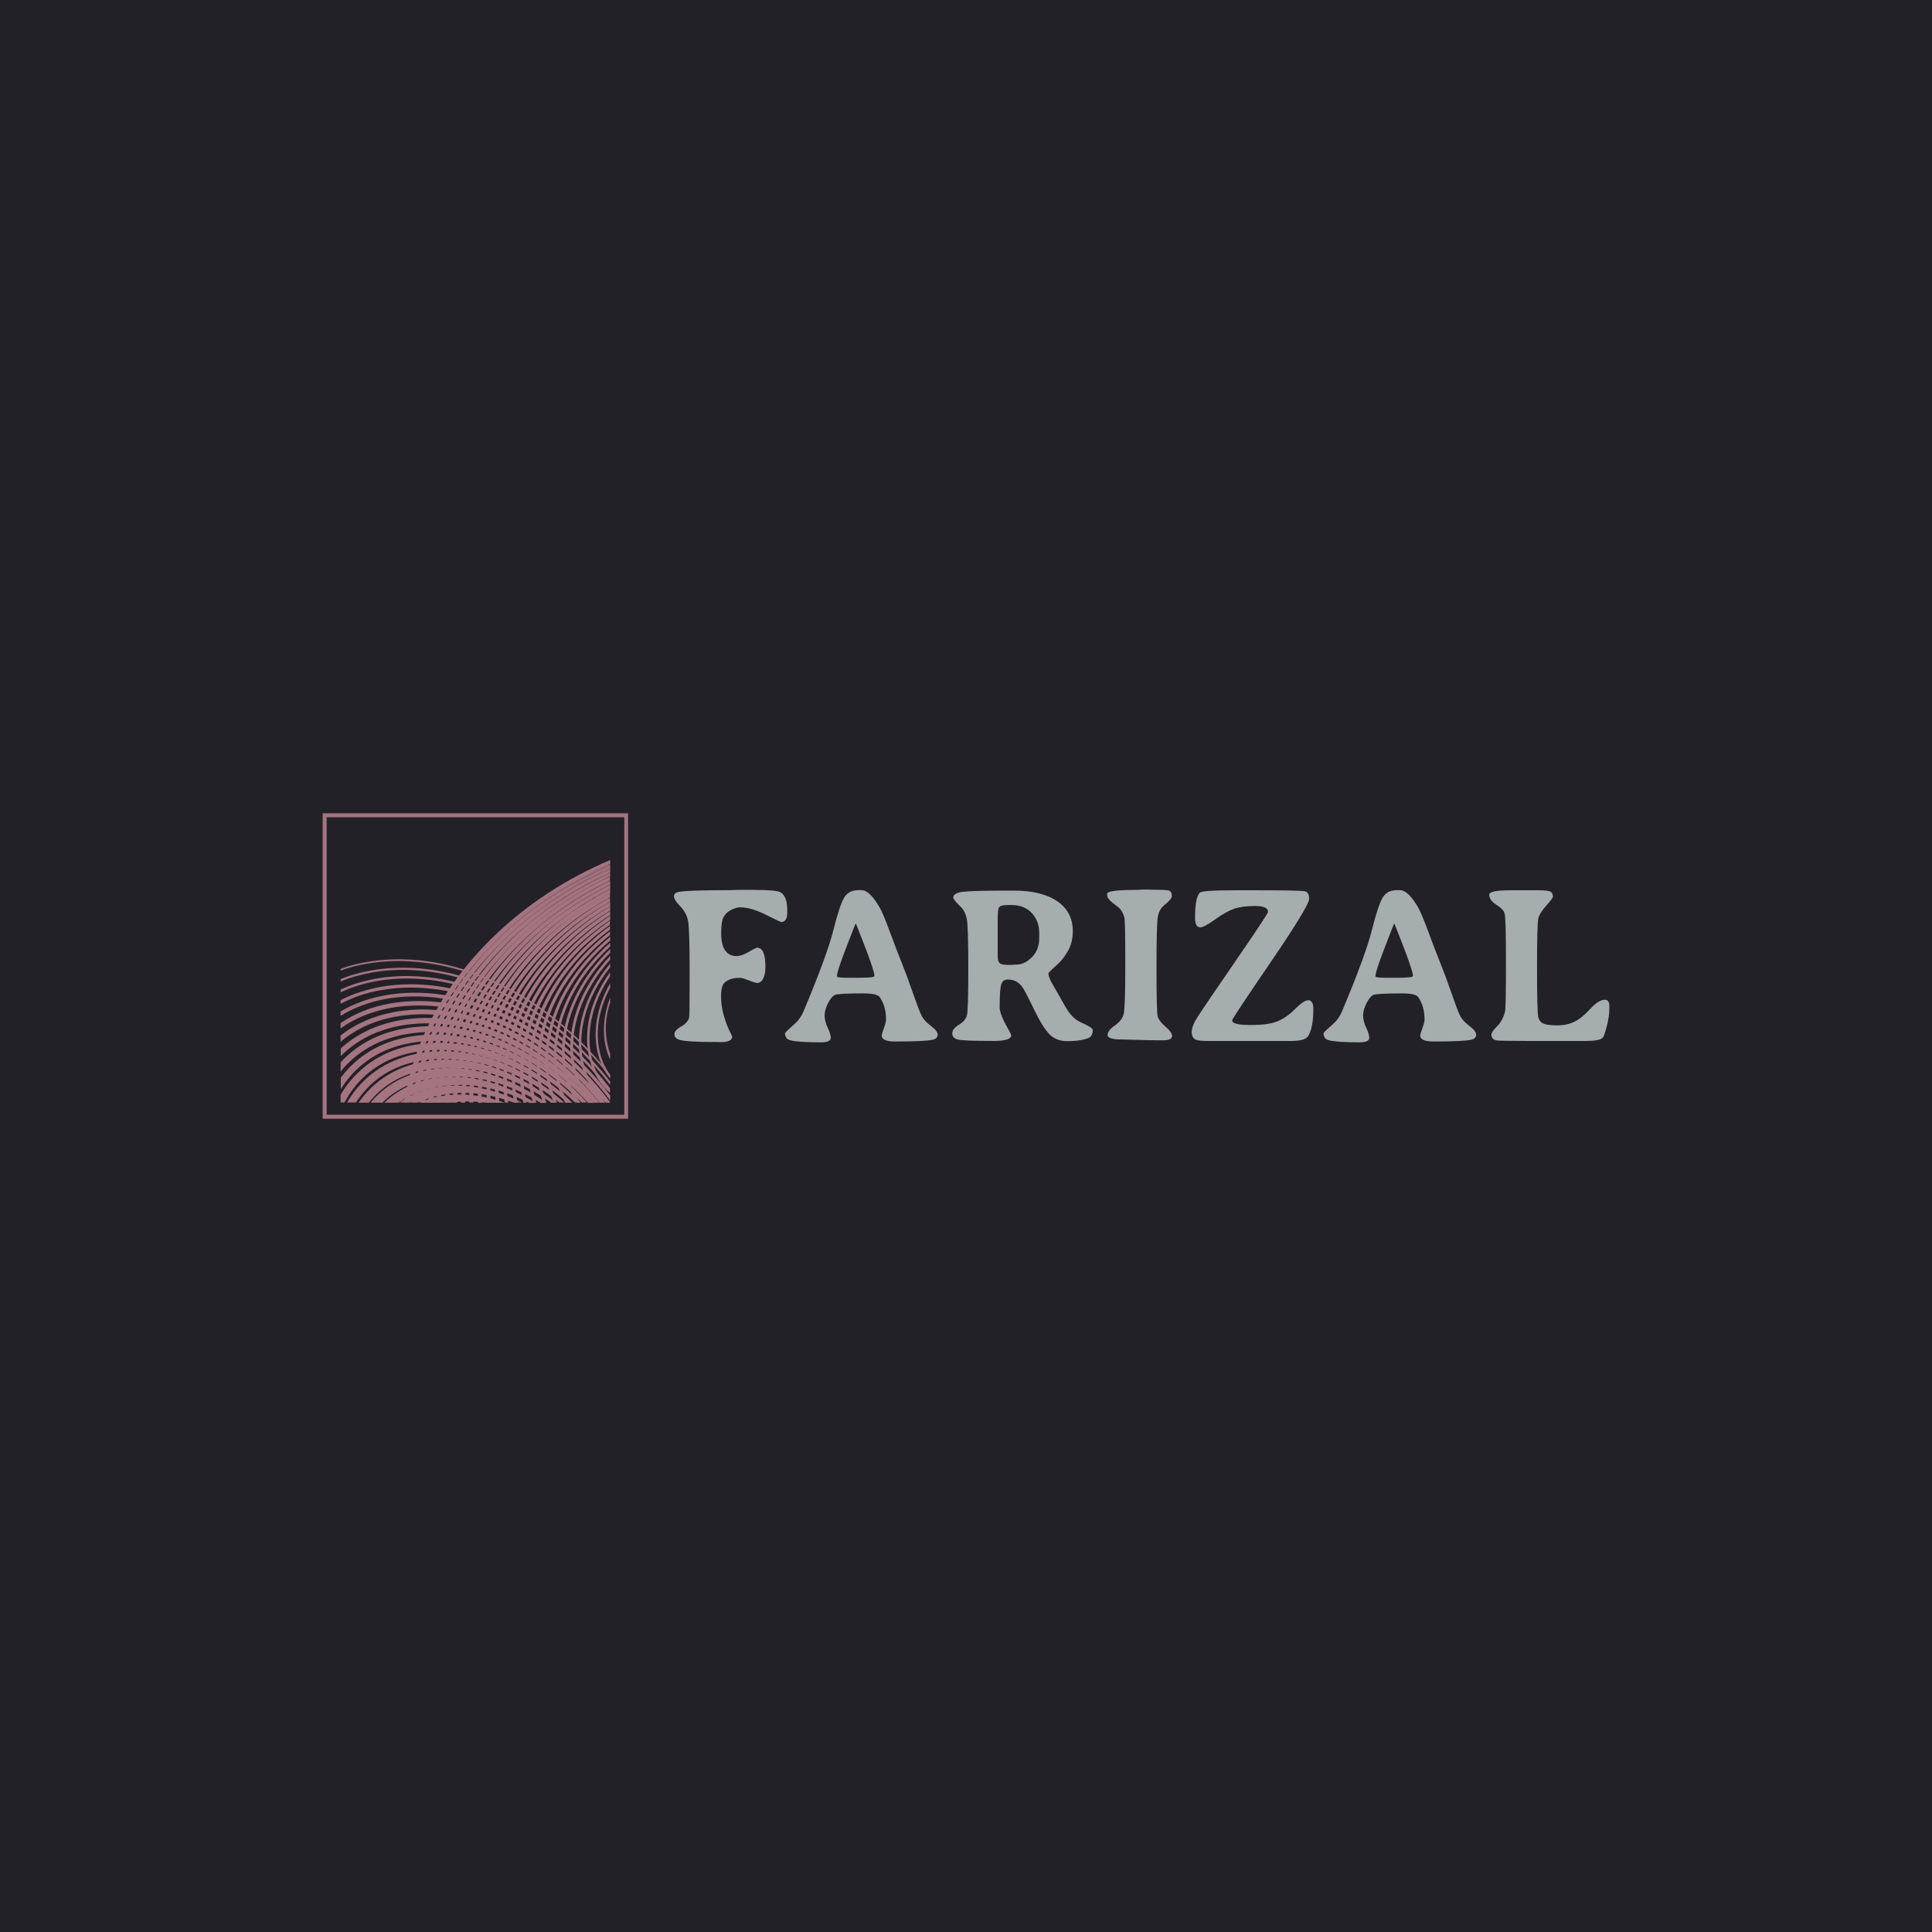 <svg version="1.1" preserveAspectRatio="none" xmlns="http://www.w3.org/2000/svg" width="500" height="500" viewBox="0 0 500 500"><rect width="100%" height="100%" fill="#232128" fill-opacity="1"/><svg viewBox="52.594 232.468 505.493 120" width="333" height="79.051" x="83.5px" y="210.474px" xmlns="http://www.w3.org/2000/svg" xmlns:xlink="http://www.w3.org/1999/xlink" preserveAspectRatio="none"><defs></defs><style>.companyName {fill:#A5AEAD;fill-opacity:1;}.icon1 {fill:#A4747F;fill-opacity:1;}.icon2 {fill:#8CA6A2;fill-opacity:1;}.icon3 {fill:#5E718C;fill-opacity:1;}.icon3-str {stroke:#5E718C;stroke-opacity:1;}</style><g opacity="1" transform="rotate(0 52.594 232.468)">
<svg width="120" height="120" x="52.594" y="232.468" version="1.1" preserveAspectRatio="none" viewBox="20 20 160 160">
  <g transform="matrix(1 0 0 1 0 0)" class="icon1"><g><path d="M20 20v160h160V20H20zm157.9 157.9H22.1V22.1H178v155.8h-.1z"></path><path d="M168.6 143.5c.5 1.9 1.2 3.8 2 5.5v-3c-.3-.9-.6-1.8-.9-2.8-2.2-8.2-1.7-16.3.9-24v-2.6c-3.5 9.2-4.2 18.5-2 26.9z"></path><path d="M170.6 111.4V109c-7.1 12.5-9.3 25.9-6.3 37.4 1.3 4.9 3.4 9.1 6.3 12.6v-2c-2.3-3.1-4.1-6.8-5.2-11-2.8-10.6-1-22.9 5.2-34.6z"></path><path d="M161.1 148.9c-3.4-13.4-.2-29.2 9.4-43.4v-2.2c-10.6 14.9-14.3 31.7-10.6 45.9 1.9 7.1 5.4 12.9 10.6 17.3v-1.7c-4.5-4.1-7.7-9.4-9.4-15.9z"></path><path d="M156.9 151.7c-4.1-15.9.7-34.7 13.7-51v-2c-14 16.8-19.2 36.7-15 53.3 2.1 8.2 6.4 14.8 12.8 19.5h2.2c-6.9-4.6-11.5-11.3-13.7-19.8z"></path><path d="M152.6 154.5c-3.5-14-.6-29.8 8.2-44.6 2.8-4.7 6.1-9.1 9.8-13.2v-2c-4.2 4.5-7.9 9.3-11 14.5-9 15.1-12 31.3-8.4 45.6 1.7 6.6 4.7 12.2 9 16.7h1.9c-4.5-4.4-7.7-10.1-9.5-17z"></path><path d="M157.1 110.2c3.7-6.2 8.2-11.9 13.5-17.1v-2c-5.7 5.5-10.7 11.7-14.7 18.4-9.6 15.9-12.8 33.1-9 48.2 1.3 5.3 3.5 9.9 6.4 13.9h1.8c-3.1-4-5.4-8.8-6.8-14.2-3.7-14.9-.6-31.6 8.8-47.2z"></path><path d="M153.4 110.5c4.6-7.6 10.4-14.5 17.2-20.7v-2c-7.3 6.5-13.5 13.8-18.4 21.9-10 16.5-13.5 35-9.6 50.8 1 4 2.5 7.7 4.4 11.1h1.7c-2.1-3.4-3.6-7.2-4.7-11.4-3.8-15.4-.4-33.5 9.4-49.7z"></path><path d="M149.7 110.8c5.5-9 12.5-17.1 20.9-24.1v-2c-8.9 7.3-16.4 15.8-22.2 25.3-10.6 17.3-14.3 36.8-10.2 53.3.7 2.9 1.7 5.7 2.9 8.2h1.7c-1.3-2.7-2.3-5.5-3.1-8.6-4-16.1-.4-35.1 10-52.1z"></path><path d="M146 111.1c6.4-10.3 14.7-19.5 24.5-27.3v-2c-10.5 8.1-19.3 17.6-25.9 28.5-11.2 18.2-15.1 38.5-10.8 55.9.5 1.9 1 3.7 1.7 5.4h1.7c-.7-1.8-1.3-3.8-1.8-5.8-4.2-17-.3-36.9 10.6-54.7z"></path><path d="M142.3 111.4c7.2-11.7 16.8-21.9 28.2-30.4v-2c-12.1 8.8-22.1 19.4-29.7 31.5-11.7 19-15.9 40.3-11.3 58.5.2.9.5 1.7.7 2.6h1.8l-.9-3c-4.3-17.8-.3-38.6 11.2-57.2z"></path><path d="M138.6 111.7c8-12.9 18.9-24.2 31.9-33.3v-2.1c-13.7 9.4-25 21-33.4 34.5-12.3 19.7-16.6 41.8-12 60.8h1.8v-.2c-4.6-18.5-.3-40.3 11.7-59.7z"></path><path d="M135 112c8.9-14.2 21-26.4 35.6-36.1v-2.2c-15.3 10-27.9 22.6-37.1 37.4-12.2 19.6-16.9 41.4-13.2 60.5h1.8c-3.8-18.8.8-40.3 12.9-59.6z"></path><path d="M131.3 112.3c9.7-15.5 23.1-28.6 39.3-38.9v-2.2c-16.9 10.5-30.8 24.1-40.9 40.1-12.2 19.4-17.3 41-14.3 60.2h1.9c-3-18.8 2-40.1 14-59.2z"></path><path d="M127.6 112.6c10.5-16.7 25.2-30.8 43-41.6v-2.2c-18.5 11-33.7 25.5-44.6 42.8-12.1 19.3-17.5 40.7-15.3 60h1.9c-2.3-19 3-40 15-59z"></path><path d="M123.9 112.9C135.2 95 151.2 80 170.6 68.7v-2.3c-.2.1-.4.2-.5.3-19.9 11.5-36.2 26.8-47.8 45.2-12.1 19.2-17.8 40.3-16.2 59.7h2c-1.7-19 3.9-39.8 15.8-58.7z"></path><path d="M120.2 113.2c12.1-19 29.1-34.8 49.8-46.5.2-.1.4-.2.5-.3v-2.2c-2.6 1.4-5.2 2.9-7.7 4.5-18.2 11.5-33.3 26.1-44.4 43.5-12.1 19.1-18 40-17 59.5h2c-.9-19.2 4.9-39.8 16.8-58.5z"></path><path d="M170 66.7c.2-.1.4-.2.5-.3-.1.1-.3.2-.5.3z"></path><path d="M116.5 113.5c11.5-18 27.2-33.2 46.3-44.9 2.5-1.6 5.1-3.1 7.7-4.6v-2.1c-5.3 2.8-10.4 5.8-15.3 9-16.5 11.2-30.3 25.2-40.6 41.4-12.1 18.9-18.2 39.8-17.8 59.2h2.1c-.3-19 5.8-39.4 17.6-58z"></path><path d="M162.8 68.6c2.5-1.6 5.1-3 7.7-4.5V64c-2.6 1.5-5.1 3-7.7 4.6z"></path><path d="M155.3 71c4.9-3.3 10-6.4 15.3-9.2v-2c-7.8 4-15.3 8.5-22.2 13.4-15 11-27.7 24.3-37.4 39.5-12 18.8-18.4 39.5-18.5 58.9h2.2c.1-19 6.3-39.3 18.1-57.8C123.6 96.9 138 82.5 155.3 71z"></path><path d="M155.3 71c4.9-3.2 10-6.3 15.3-9v-.2c-5.3 2.8-10.4 5.8-15.3 9.2z"></path><path d="M148.4 73.2c6.9-5.1 14.3-9.6 22.2-13.7v-1.9c-10.9 5.3-20.9 11.6-30.1 18.7-13.2 10.5-24.4 22.7-33.2 36.6-12 18.8-18.6 39.2-19.1 58.7h2.2c.5-19 7-39.1 18.7-57.5 10.2-15.9 23.5-29.6 39.3-40.9z"></path><path d="M148.4 73.2c6.9-5 14.3-9.4 22.2-13.4v-.3c-7.9 4-15.3 8.6-22.2 13.7z"></path><path d="M140.5 76.3c9.1-7.2 19.2-13.6 30.1-19.1v-1.7c-13.4 6.4-25.6 14.1-36.5 23.1-12 10.1-22.2 21.6-30.5 34.5-12 18.7-18.7 39-19.7 58.4h2.3c1-19 7.6-38.9 19.3-57.2 9.2-14.4 21.1-27.2 35-38z"></path><path d="M140.5 76.3c9.2-7.1 19.2-13.4 30.1-18.7v-.4c-10.9 5.5-21 11.9-30.1 19.1z"></path><path d="M134 78.6c10.9-9.1 23.1-17 36.5-23.5v-1.7c-16 7.4-30.4 16.7-43 27.6-10.8 9.6-20.1 20.4-27.8 32.3-12 18.6-18.8 38.7-20.2 58.1h2.3c1.4-19 8.1-38.7 19.8-56.9 8.9-13.4 19.7-25.4 32.4-35.9z"></path><path d="M134 78.6c10.9-9 23.2-16.7 36.5-23.1v-.4c-13.3 6.5-25.6 14.4-36.5 23.5z"></path><path d="M127.6 81.1c12.5-11.2 27-20.6 43-28.2v-1.5c-15.6 7.1-29.8 15.8-42.3 26.1-.1.1-.3.2-.4.3-.2.2-.5.4-.7.6-12.3 10.5-22.8 22.4-31.1 35.3-11.9 18.5-19 38.5-20.7 57.9h2.4c1.7-18.9 8.6-38.5 20.3-56.6 8.1-12.6 18-23.9 29.5-33.9z"></path><path d="M127.6 81.1c12.6-10.9 27-20.2 43-27.6V53c-16.1 7.5-30.5 16.9-43 28.1z"></path><path d="M127.2 78.4c.2-.2.5-.4.7-.6.1-.1.3-.2.4-.3 5.4-4.5 11.1-8.8 17.1-12.7 8-5.2 16.4-9.9 25.2-13.9v-1.5c-10 4.4-19.5 9.6-28.5 15.4-10.4 6.8-19.9 14.5-28.5 22.9-8.1 8.2-15.3 17-21.3 26.2-11.9 18.4-19.1 38.3-21.2 57.6h2.5c2.1-18.9 9.1-38.3 20.8-56.3 8.9-13.7 19.9-26.1 32.8-36.8z"></path><path d="M145.3 64.8c-6 3.9-11.7 8.2-17.1 12.7 12.5-10.3 26.7-19.1 42.3-26.1v-.5c-8.8 4-17.2 8.7-25.2 13.9z"></path><path d="M127.9 77.8c-.2.2-.5.4-.7.6.2-.2.4-.4.7-.6z"></path><path d="M113.6 87.7c8.8-8.8 18.7-16.9 29.4-24 8.7-5.7 17.9-10.7 27.6-15v-1.3c-10.8 4.7-21.1 10.2-30.8 16.4-12.1 7.8-23.1 16.9-32.8 27-6.9 7.4-13.2 15.2-18.5 23.4-11.9 18.3-19.2 38.1-21.6 57.3h2.5c2.4-18.8 9.6-38.1 21.2-56 6.5-9.8 14.2-19.2 23-27.8z"></path><path d="M143 63.7c-10.8 7-20.7 15.1-29.4 24 8.6-8.4 18.1-16.1 28.5-22.9 9-5.8 18.5-11 28.5-15.4v-.7c-9.7 4.4-18.9 9.4-27.6 15z"></path><path d="M107 90.8c9.9-10.5 21.2-20 33.7-28.1 9.4-6.1 19.4-11.5 29.9-16.1v-2.1c-11.3 4.8-22.1 10.5-32.2 17.1-21.8 14.2-40.3 32.4-53.6 52.8-11.8 18.2-19.3 37.8-22 57.1h2.6c2.7-18.7 10-37.9 21.5-55.7 5.8-8.7 12.6-17.1 20.1-25z"></path><path d="M140.7 62.7c-12.5 8.1-23.8 17.6-33.7 28.1 9.7-10 20.7-19.1 32.8-27 9.7-6.3 19.9-11.8 30.8-16.4v-.7c-10.5 4.5-20.5 9.9-29.9 16z"></path><path d="M81.6 168.2c-4 .7-7.6 1.9-11 3.4h16.6c5.8-.9 11.9-.9 18 0h10.1c-11.5-4.1-23.1-5.3-33.7-3.4z"></path><path d="M79 163.5c-1.5.3-2.9.6-4.3 1-5.3 1.6-10.1 3.9-14.4 7h10c3.9-1.9 8.2-3.3 12.8-4.1 11.7-2.1 24.4-.6 36.7 4.1h4.5c-14.9-7.6-30.9-10.5-45.3-8z"></path><path d="M81.3 158.3c-1 .1-2.1.3-3.1.5-10.4 1.9-19 6.2-25.9 12.8h7.6c4.3-3.2 9.3-5.5 14.9-7 1.9-.6 3.9-1.1 6-1.4 15.1-2.7 31.8.4 47.4 8.5h3.3c-16.3-10.3-34-15-50.2-13.4z"></path><path d="M88.8 153.4c-4.5-.1-8.9.2-13.2 1-12.6 2.3-22.9 8-30.5 17.2h6.2c6.6-6.6 15-10.8 25-12.6 1.6-.3 3.2-.5 4.8-.6 17.2-2.2 36.1 2.6 53.1 13.3h2.8c-.1-.1-.3-.2-.4-.3-14.9-11-31.8-17.2-47.8-18z"></path><path d="M96.8 149.9c-8.1-1.2-16-1.2-23.6.2-14.7 2.6-26.3 9.9-34.4 21.5h5.4c7.3-9.2 17.3-15 29.8-17.3 4.8-.9 9.8-1.1 14.9-.9 16.9.3 34.7 6.6 50.5 18l.2.2h2.5c-1.7-1.4-3.5-2.8-5.4-4.1-12.5-9.2-26.3-15.2-39.9-17.6z"></path><path d="M105.6 147.8c-11.9-3.3-23.8-4-35-2.1-15.4 2.8-27.5 10.4-35.8 22.6-.7 1-1.4 2.1-2 3.2h4.7c.2-.3.4-.6.6-1 7.7-11.3 18.9-18.4 33.2-20.9 8.2-1.4 16.8-1.3 25.4.2 14.4 2.1 29.1 8.3 42.4 17.9 1.7 1.2 3.3 2.5 4.9 3.8h2.5c-3.1-2.8-6.4-5.5-9.8-8-9.8-7.1-20.4-12.5-31.1-15.7z"></path><path d="M115.2 147.2c-15.8-6.4-32.1-8.5-47.1-5.9-15.9 2.8-28.3 10.7-36.9 23.3-.6.9-1.2 1.9-1.8 2.9v4h2c.9-1.6 1.9-3.3 2.9-4.8 8-11.8 19.6-19.1 34.5-21.7 11.7-2.1 24.4-1.1 36.8 2.8 11.5 3.2 22.9 8.7 33.5 16.4 3.2 2.3 6.2 4.8 9.2 7.4h2.5c-4.4-4.3-9-8.2-14-11.8-6.9-5.2-14.2-9.3-21.6-12.6z"></path><path d="M136.9 155.9c-3.6-2.6-7.2-5-11-7.2-19.7-10.8-41-15-60.2-11.7-15.3 2.7-27.5 9.9-36.2 21.5v6c.4-.6.7-1.1 1.1-1.7 8.3-12.2 20.3-19.8 35.7-22.5 15.6-2.7 32.6-.3 49 6.9 8.2 3.3 16.2 7.8 23.8 13.3 4.6 3.4 9 7 13.1 11h2.6c-5.6-5.7-11.5-10.9-17.9-15.6z"></path><path d="M137.4 152.4C114 135.7 87 128.5 63.1 132.7c-13.8 2.4-25.1 8.4-33.7 17.8v4.8c8.4-10.4 19.9-17 34.3-19.6 19.8-3.5 41.9 1.2 62.2 12.9 4.4 2.4 8.8 5.2 13 8.3 6 4.4 11.6 9.3 16.8 14.6h2.7c-6.4-7.1-13.4-13.5-21-19.1z"></path><path d="M150.6 159.6c-3.8-3.5-7.8-6.8-11.9-9.8-24.5-18-52.9-25.8-78-21.4-12.4 2.2-22.9 7.2-31.2 14.8v4c8.3-8.4 18.9-13.7 31.7-16 24.4-4.3 52 3.4 75.8 20.9.2.1.3.2.5.4.4.3.9.6 1.3 1 7.3 5.4 14.1 11.5 20.2 18.2h2.8c-3.5-4.4-7.3-8.4-11.2-12.1z"></path><path d="M138.5 146.1C113.3 127.5 84 119.5 58.1 124c-11.1 2-20.7 6.1-28.7 12.4v3.3c7.9-6.7 17.7-11.2 29.1-13.2 25.2-4.4 53.8 3.5 78.4 21.7 4.7 3.5 9.3 7.3 13.5 11.4 4.1 3.8 7.9 7.7 11.6 12h3l-.1-.1c-7.7-9.6-16.6-18.1-26.4-25.4z"></path><path d="M138.4 142.5c-25.9-19.2-56.1-27.5-82.8-22.9-10 1.7-18.7 5.2-26.2 10.3v2.8c7.5-5.4 16.4-9 26.6-10.8 26.1-4.5 55.6 3.6 81 22.5 10.4 7.7 19.8 16.8 28 27.1l.1.1h2.9c-8.6-11.1-18.5-20.9-29.6-29.1z"></path><path d="M138.3 138.9c-26.7-19.8-57.7-28.4-85.2-23.6-8.8 1.5-16.7 4.4-23.7 8.5v2.3c7-4.3 15-7.3 24-8.9 26.9-4.7 57.4 3.8 83.7 23.3 11.8 8.7 22.2 19.2 31.2 31h2.2v-.3c-9.2-12.4-20-23.2-32.2-32.3z"></path><path d="M138.2 135.3c-27.4-20.4-59.3-29.3-87.6-24.4-7.8 1.4-14.8 3.7-21.2 7v1.9c6.4-3.4 13.6-5.9 21.5-7.2 27.8-4.8 59.2 3.9 86.3 24.1 12.7 9.4 23.8 20.8 33.4 33.7v-2.6c-9.5-12.6-20.5-23.6-32.4-32.5z"></path><path d="M138 131.7c-28.2-21-60.9-30.1-89.9-25.1-6.7 1.2-13 3.1-18.7 5.7v1.5c5.8-2.7 12.1-4.7 18.9-5.9 28.6-5 61 4.1 88.9 24.8 12.6 9.4 23.7 20.6 33.3 33.4V164c-9.5-12.4-20.5-23.4-32.5-32.3z"></path><path d="M137.9 128.1c-28.9-21.6-62.5-31-92.3-25.8-5.8 1-11.2 2.5-16.2 4.6v1.2c5.1-2.1 10.5-3.6 16.4-4.7 29.5-5.1 62.8 4.2 91.5 25.6 12.3 9.2 23.5 20.5 33.3 33.3v-1.8c-9.7-12.5-20.7-23.4-32.7-32.4z"></path><path d="M137.8 124.5c-29.6-22.2-64.1-31.9-94.7-26.6-4.8.8-9.4 2-13.7 3.6v.9c4.3-1.6 8.9-2.8 13.8-3.6 30.3-5.2 64.6 4.4 94.1 26.4 12.2 9.1 23.4 20.3 33.2 33v-1.3c-9.7-12.5-20.7-23.4-32.7-32.4z"></path></g></g>
</svg>
</g><g opacity="1" transform="rotate(0 190.595 262.468)">
<svg width="367.493" height="60" x="190.595" y="262.468" version="1.1" preserveAspectRatio="none" viewBox="1.797 -27.246 168.555 27.52">
  <g transform="matrix(1 0 0 1 0 0)" class="companyName"><path id="id-D6z1nYkh7" d="M22.21-23.65L22.21-23.65L22.21-23.03Q22.21-21.41 21.09-21.41L21.09-21.41Q21.00-21.41 18.34-22.73Q15.68-24.06 13.67-24.06L13.67-24.06Q13.01-24.06 12.10-23.59Q11.19-23.13 10.75-22.31Q10.31-21.50 10.31-19.41L10.31-19.41Q10.31-15.27 13.13-15.27L13.13-15.27Q13.98-15.27 15.28-16.03Q16.58-16.78 16.78-16.78L16.78-16.78Q18.28-16.78 18.28-13.40L18.28-13.40Q18.28-11.54 17.58-10.78L17.58-10.78Q17.27-10.43 16.86-10.43Q16.45-10.43 15.30-10.89Q14.16-11.35 13.71-11.35L13.71-11.35Q11.84-11.35 10.92-10.49L10.92-10.49Q10.29-9.90 10.29-8.05Q10.29-6.19 10.82-4.44Q11.35-2.70 11.83-1.76Q12.30-0.82 12.30-0.80L12.30-0.80Q12.30 0.23 10.27 0.23L10.27 0.23L9.61 0.21L8.93 0.21Q4.06 0.21 2.75-0.20L2.75-0.20Q1.89-0.47 1.89-1.19Q1.89-1.91 3.12-2.60Q4.34-3.28 4.55-4.26L4.55-4.26Q4.63-4.63 4.63-12.35Q4.63-20.08 4.35-21.58Q4.06-23.09 2.93-24.25Q1.80-25.41 1.80-26.05Q1.80-26.70 2.79-26.86L2.79-26.86Q4.55-27.15 11.62-27.15L11.62-27.15L13.73-27.21L15.84-27.21L16.52-27.19Q20.37-27.19 21.05-26.74L21.05-26.74Q22.21-25.98 22.21-23.65Z M31.19-11.80L31.19-11.80L31.19-11.60Q31.19-11.37 33.01-11.37L33.01-11.37L35.25-11.37Q37.93-11.37 37.93-11.68L37.93-11.68Q37.93-12.52 36.27-16.84Q34.61-21.15 34.56-21.15Q34.51-21.15 32.85-16.83Q31.19-12.50 31.19-11.80ZM35.04-27.15L35.04-27.15L35.61-27.15Q37.05-27.15 38.85-24.06L38.85-24.06Q39.47-22.99 40.72-19.61Q41.97-16.23 42.87-14.00Q43.77-11.78 44.83-8.70Q45.90-5.63 46.38-4.62Q46.86-3.61 48.09-2.70Q49.32-1.78 49.32-1.10Q49.32-0.43 48.48-0.21L48.48-0.21Q47.11 0.12 41.70 0.12L41.70 0.12Q39.24 0.12 39.24-0.94L39.24-0.94Q39.24-1.21 39.63-2.28Q40.02-3.34 40.02-3.85L40.02-3.85Q40.02-6.25 38.87-7.89L38.87-7.89Q38.40-8.55 35.92-8.55L35.92-8.55Q31.37-8.55 30.77-8.26Q30.18-7.97 29.56-6.78Q28.95-5.59 28.95-4.57Q28.95-3.55 29.50-2.38Q30.06-1.21 30.06-0.55L30.06-0.55Q30.06 0.27 28.30 0.27L28.30 0.27Q24.12 0.27 22.71-0.12L22.71-0.12Q21.82-0.37 21.82-1.39L21.82-1.39Q21.82-1.52 23.59-3.09L23.59-3.09Q24.57-3.95 25.16-5.33L25.16-5.33Q29.38-15.39 30.52-19.91Q31.66-24.43 32.46-25.79Q33.26-27.15 35.04-27.15Z M62.64-24.47L62.64-24.47L62.03-24.47Q60.70-24.47 60.42-24.11Q60.14-23.75 60.14-22.23L60.14-22.23L60.14-15.14Q60.14-14.36 60.47-14.02Q60.80-13.69 61.93-13.69L61.93-13.69L62.70-13.69L62.85-13.71L63.30-13.73Q63.46-13.75 63.59-13.75L63.59-13.75Q64.98-13.75 66.30-15.07Q67.62-16.39 67.62-18.52L67.62-18.52L67.62-19.45Q67.62-21.56 66.29-23.02Q64.96-24.47 62.64-24.47ZM61.72-27.07L61.72-27.07L63.05-27.07Q68.05-27.07 70.86-25.16Q73.67-23.24 73.67-19.77L73.67-19.77Q73.67-17.79 72.85-16.31Q72.03-14.82 71.19-14.06L71.19-14.06Q69.28-12.32 69.28-12.17L69.28-12.17Q69.28-11.45 69.99-10.25Q70.70-9.06 71.62-7.40Q72.54-5.74 72.93-5.21L72.93-5.21Q73.95-3.85 75.14-3.32L75.14-3.32Q77.27-2.40 77.27-1.95L77.27-1.95Q77.27-0.70 76.21-0.39L76.21-0.39Q74.71 0.06 72.70 0.06Q70.68 0.06 69.45-1.20Q68.22-2.46 66.60-5.83Q64.98-9.20 64.51-9.79L64.51-9.79Q63.54-11.05 61.95-11.05L61.95-11.05Q61.09-11.05 60.79-10.21Q60.49-9.36 60.49-5.98L60.49-5.98Q60.49-5.16 61.33-3.40L61.33-3.40L62.05-2.09Q62.58-1.11 62.58-1.00L62.58-1.00Q62.58 0.02 59.39 0.02L59.39 0.02Q53.85 0.02 52.90-0.25Q51.95-0.53 51.95-1.35Q51.95-2.17 53.14-2.89Q54.34-3.61 54.59-4.60Q54.84-5.59 54.84-13.17Q54.84-20.76 54.55-22.07Q54.26-23.38 53.50-24.12L53.50-24.12Q52.13-25.45 52.13-25.82L52.13-25.82Q52.13-26.60 53.76-26.84Q55.39-27.07 61.72-27.07Z M82.44-0.25L82.44-0.25Q79.94-0.25 79.94-1.05Q79.94-1.86 81.24-2.76Q82.54-3.67 82.83-4.80Q83.13-5.94 83.13-13.76Q83.13-21.58 82.97-22.19L82.97-22.19Q82.62-23.57 81.64-24.26L81.64-24.26Q79.86-25.51 79.86-26.21L79.86-26.21L79.86-26.48Q79.86-27.19 84.79-27.19L84.79-27.19L86.11-27.25L87.44-27.25L87.89-27.23L88.34-27.23Q90.57-27.23 91.04-27.06Q91.52-26.89 91.52-26.05L91.52-26.05Q91.52-25.55 90.08-24.38L90.08-24.38Q89.30-23.73 89.02-22.54Q88.75-21.35 88.75-13.34Q88.75-5.33 88.96-4.45Q89.18-3.57 90.37-2.56Q91.56-1.54 91.56-0.88L91.56-0.88Q91.56-0.10 90-0.10L90-0.10L88.63-0.10L88.18-0.12L87.27-0.12L85.94-0.16L84.18-0.20L83.32-0.23Q82.89-0.25 82.44-0.25Z M102.95-27.13L102.95-27.13L106.72-27.13Q114.86-27.13 115.56-26.94Q116.25-26.76 116.25-25.55Q116.25-24.34 109.32-14.17Q102.38-4.00 102.38-3.69L102.38-3.69Q102.38-2.85 105.68-2.85Q108.98-2.85 110.59-3.53Q112.19-4.20 113.75-5.76Q115.31-7.32 116.09-7.32L116.09-7.32Q117.01-7.32 117.01-5.76L117.01-5.76Q117.01-2.38 116.09-0.88L116.09-0.88Q115.55 0.02 113.11 0.02L113.11 0.02L98.03 0.02Q96.39 0.02 95.90-0.18L95.90-0.18Q95.10-0.51 95.10-1.57Q95.10-2.64 96.09-4.21Q97.09-5.78 102.97-14.34Q108.85-22.89 108.85-23.24L108.85-23.24Q108.85-24.30 106.50-24.30Q104.16-24.30 102.71-23.79Q101.27-23.28 99.30-21.87Q97.32-20.45 96.64-20.45L96.64-20.45Q95.70-20.45 95.70-22.13L95.70-22.13Q95.70-25.98 96.60-26.72L96.60-26.72Q97.09-27.13 102.95-27.13Z M128.22-11.80L128.22-11.80L128.22-11.60Q128.22-11.37 130.04-11.37L130.04-11.37L132.29-11.37Q134.96-11.37 134.96-11.68L134.96-11.68Q134.96-12.52 133.30-16.84Q131.64-21.15 131.59-21.15Q131.54-21.15 129.88-16.83Q128.22-12.50 128.22-11.80ZM132.07-27.15L132.07-27.15L132.64-27.15Q134.08-27.15 135.88-24.06L135.88-24.06Q136.50-22.99 137.75-19.61Q139.00-16.23 139.90-14.00Q140.80-11.78 141.87-8.70Q142.93-5.63 143.41-4.62Q143.89-3.61 145.12-2.70Q146.35-1.78 146.35-1.10Q146.35-0.43 145.51-0.21L145.51-0.21Q144.14 0.12 138.73 0.12L138.73 0.12Q136.27 0.12 136.27-0.94L136.27-0.94Q136.27-1.21 136.66-2.28Q137.05-3.34 137.05-3.85L137.05-3.85Q137.05-6.25 135.90-7.89L135.90-7.89Q135.43-8.55 132.95-8.55L132.95-8.55Q128.40-8.55 127.80-8.26Q127.21-7.97 126.59-6.78Q125.98-5.59 125.98-4.57Q125.98-3.55 126.53-2.38Q127.09-1.21 127.09-0.55L127.09-0.55Q127.09 0.27 125.33 0.27L125.33 0.27Q121.15 0.27 119.75-0.12L119.75-0.12Q118.85-0.37 118.85-1.39L118.85-1.39Q118.85-1.52 120.63-3.09L120.63-3.09Q121.60-3.95 122.19-5.33L122.19-5.33Q126.41-15.39 127.55-19.91Q128.69-24.43 129.49-25.79Q130.29-27.15 132.07-27.15Z M160.18-25.96L160.18-25.96Q160.18-25.70 158.97-24.35Q157.77-22.99 157.55-22.05Q157.32-21.11 157.32-13.10Q157.32-5.08 157.55-4.24Q157.77-3.40 158.50-3.10Q159.22-2.79 160.98-2.79Q162.73-2.79 164.05-3.44Q165.37-4.08 166.89-5.74Q168.42-7.40 169.51-7.40L169.51-7.40Q170.35-7.40 170.35-6.35L170.35-6.35L170.35-5.84Q170.35-4.38 169.88-2.59Q169.41-0.80 169.14-0.55L169.14-0.55Q168.54 0.02 166.21 0.02L166.21 0.02L155.72 0.02Q150.59 0.02 150.04-0.08L150.04-0.08Q149.10-0.25 149.10-1.13L149.10-1.13Q149.10-1.60 150.14-2.64Q151.17-3.67 151.56-5.33L151.56-5.33Q151.72-6.00 151.72-14.08Q151.72-22.17 151.48-22.95Q151.25-23.73 149.98-24.53Q148.71-25.33 148.71-26.33L148.71-26.33Q148.71-27.13 152.52-27.13L152.52-27.13L157.70-27.13Q159.22-27.13 159.70-26.90Q160.18-26.68 160.18-25.96Z"/></g>
</svg>
</g></svg></svg>